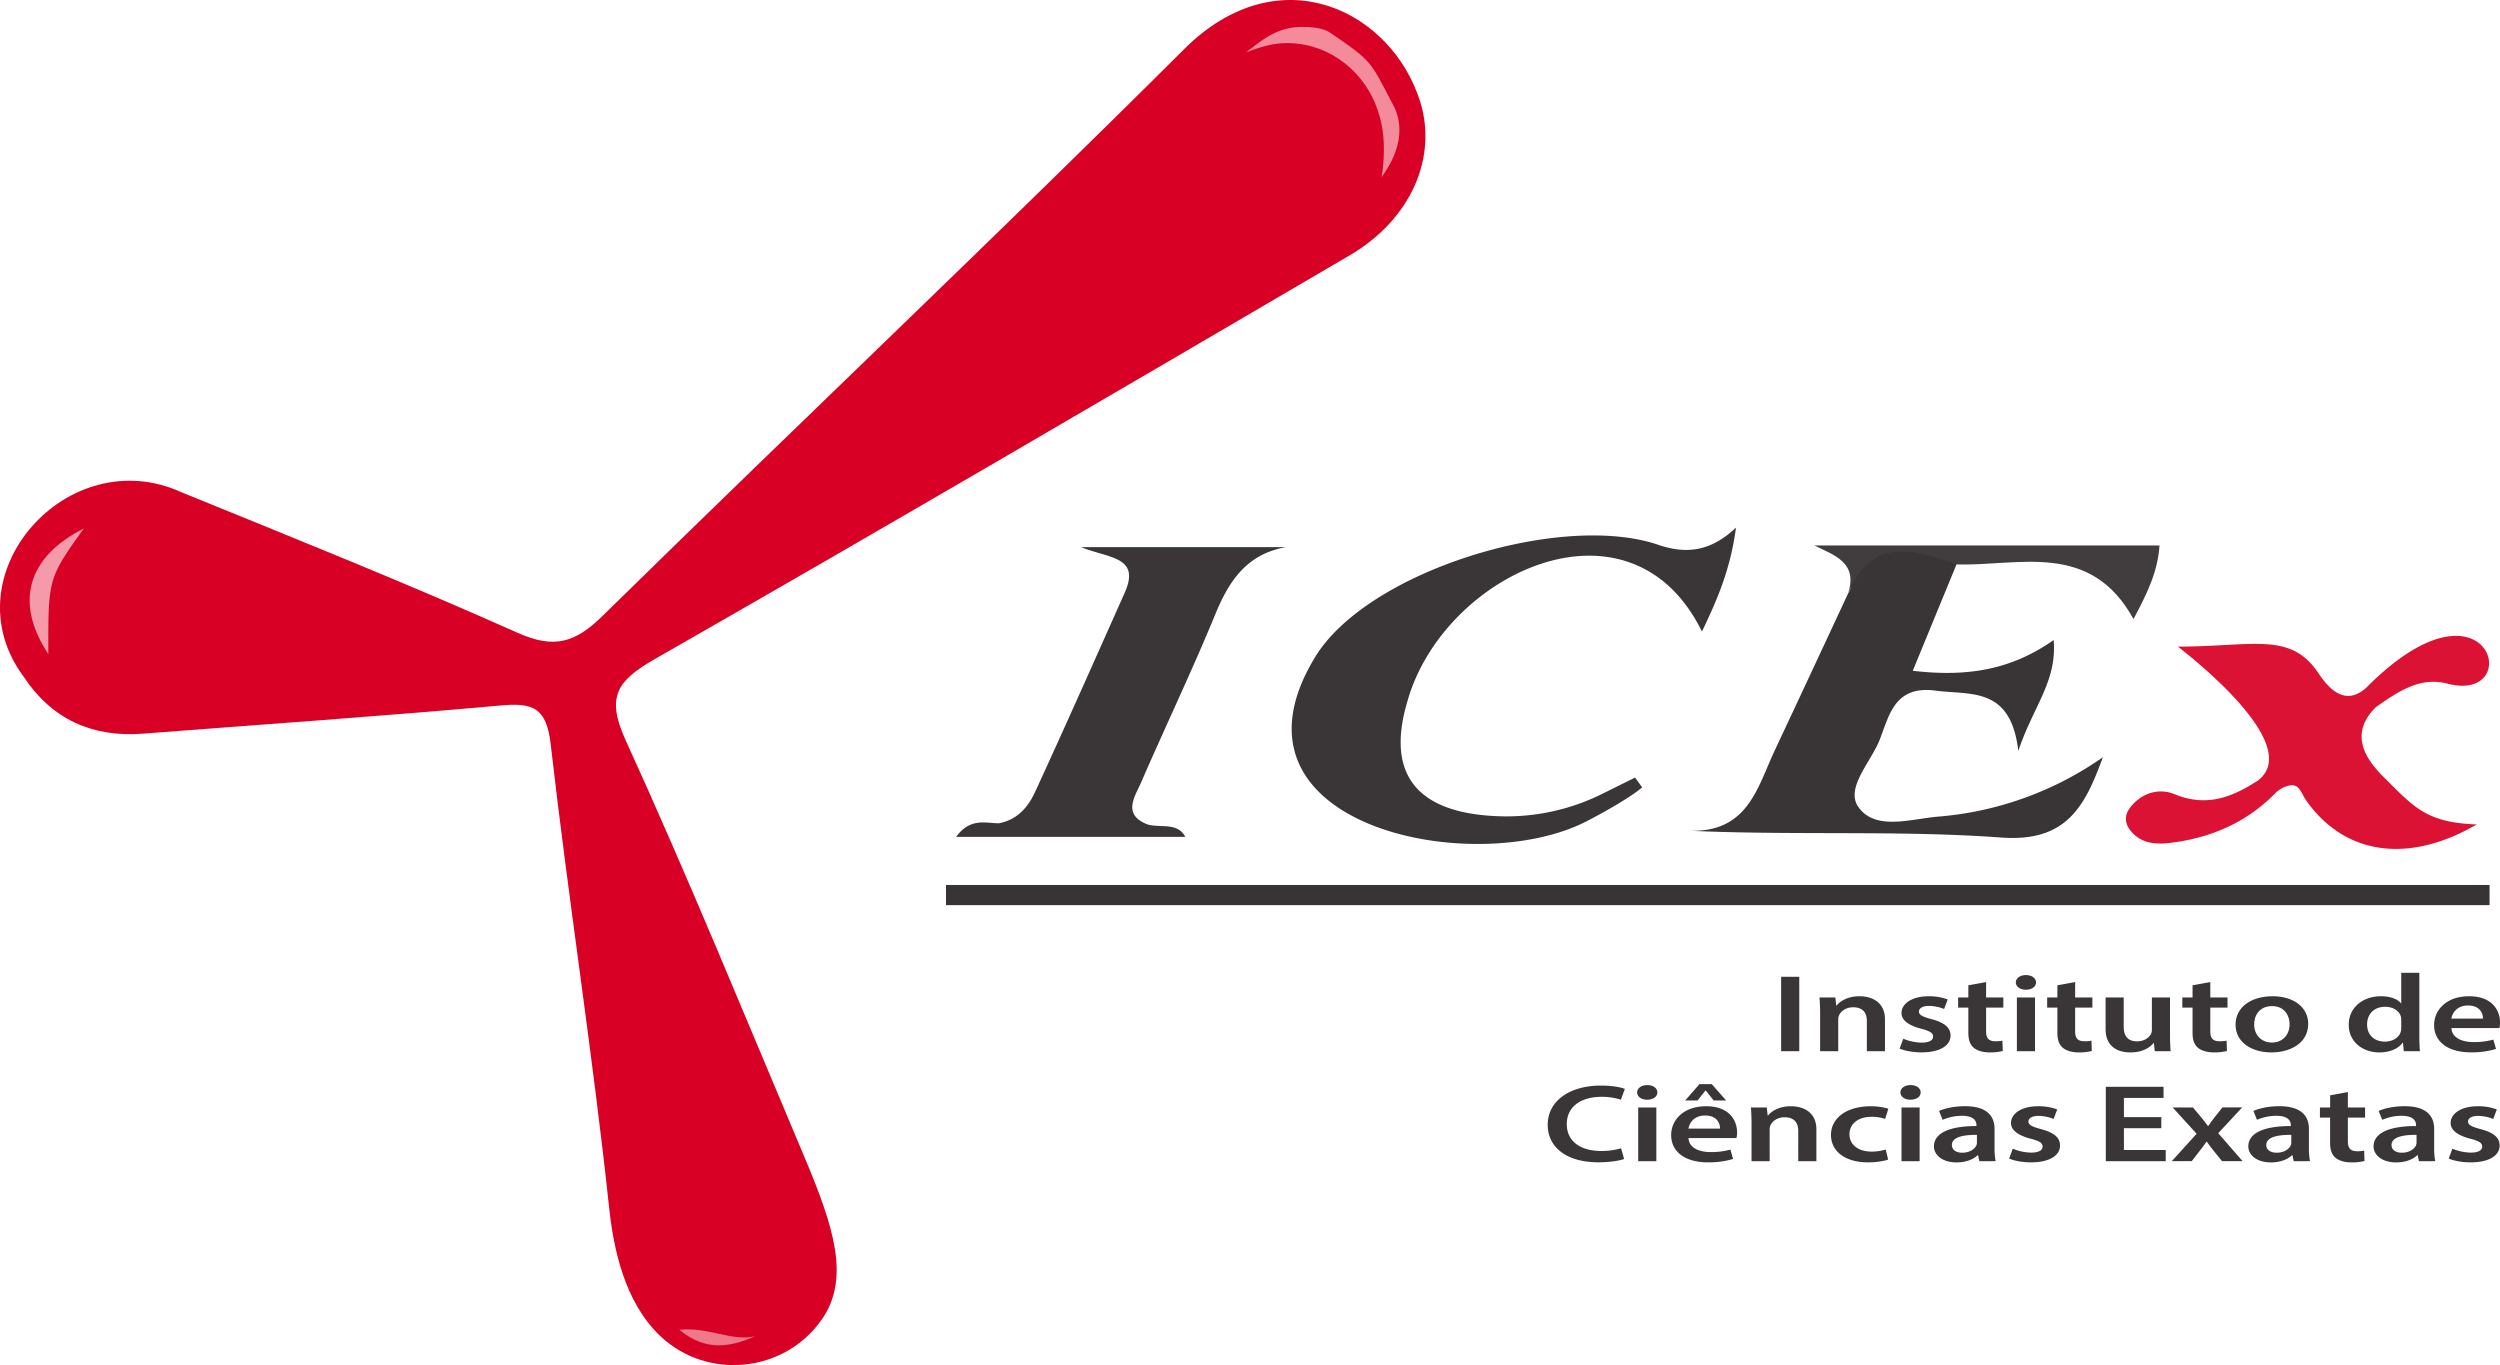 <svg xmlns="http://www.w3.org/2000/svg" viewBox="0 0 2257.61 1232.74"><defs><style>.cls-1{fill:#d90025;}.cls-2{fill:#393536;}.cls-3{fill:#413d3e;}.cls-4{fill:#dc1234;}.cls-5{fill:#3a3637;}.cls-6{fill:#f59aa9;}.cls-7{fill:#f38b9a;}.cls-8{fill:#ef788a;}.cls-9{fill:#383435;}</style></defs><g id="Camada_2" data-name="Camada 2"><g id="Camada_1-2" data-name="Camada 1"><path class="cls-1" d="M550.09,1090.75C535.15,951,513.26,812,497.33,672.3c-3.75-32.94-15.63-37.91-45-35.25-107.6,9.74-215.42,17.12-323.14,25.47-46,3.57-82.65-13.15-107.87-51.51-68.16-91.88,40-213.63,142.92-166.33,101.41,41.38,203.17,82.06,303.11,126.75,33.31,14.9,52.24,8.9,77-15.43,174.38-171.23,352-339.17,525.07-511.7,86.11-85.85,187.92-34.41,213.25,48.1,15.11,49.21-7.48,105.21-64.15,138.37-208.41,122-416.72,244.12-626.38,363.92-34.56,19.75-45.35,33.9-27.08,73.92,56.52,123.83,108,249.93,161,375.33,27.43,64.88,41.84,110.84,15.9,147.84-33.71,48.07-103.33,55-145.87,14.56C563.85,1175.64,554,1127.3,550.09,1090.75Z"/><path class="cls-2" d="M1766.78,509.75c-12.89,31.34-25.78,62.69-39.46,96,46.77,5.42,87.25.34,127.21-27.76,3.29,37.11-18.74,60.42-31.91,100.15-6.79-58.37-42.7-50.25-74.74-54.47-36.81-4.84-41.66,21.86-50.38,44.19-7.93,20.35-31.34,43.72-19.31,60.89,15.2,21.68,47.14,10.83,72,8.7A301.42,301.42,0,0,0,1899,683.79c-16,43.5-32.16,76.9-91.68,72.55-92.29-6.73-185.43-1.77-282-6.14,53,1.82,61.54-38.77,77.25-72.3Q1635.85,607,1668.87,536c8.57-11.52-5.85-36.83,14-37.38C1710.61,497.86,1742.37,481.68,1766.78,509.75Z"/><path class="cls-3" d="M1766.78,509.75c-55.56-21.17-80.28-14.54-97.91,26.26,9.07-27.85-11.9-34.38-30.48-43.44h311.76c-1.65,24-11.12,43.13-23.5,66.51C1887.75,488.29,1823.87,511.21,1766.78,509.75Z"/><path class="cls-4" d="M2211.24,617.66c69.91,16.81,36.44-108.1-74.35,3.3a31.41,31.41,0,0,1-9.13,6c-15.71,6.57-28.12-10.08-34.21-19.18-25.19-37.64-58.9-23.86-126.78-23.86,32,25.08,109.57,92,72.34,120.85-22.72,14.75-46,24.58-75.42,12.41-14-5.78-29.79-1.29-40.15,12.17-5,6.5-5,13.79.16,20.42,10.92,13.93,26.85,12.84,41.22,10.7,35.37-5.25,65.41-19.4,89.47-43.88a25.66,25.66,0,0,1,11.27-6.81c11-3.1,11.55,5.56,17.5,13.88,35.73,49.88,93.86,55.61,153.46,20.84-44.7-1.65-55.84-14.73-82.21-40.91-12.16-12.06-37-37.5-8.85-65C2165.63,624.53,2185.72,610.41,2211.24,617.66Z"/><path class="cls-5" d="M976.27,494.08c24.77,10.19,54.07,8.22,39.39,41.18-26.78,60.12-53.48,120.28-81,180.06-6.29,13.65-16.3,25.27-32.85,28.15-12.07-.12-25.63-5.12-38.38,12.23h206.91c-6.64-12.83-21.19-8.24-32.6-10.81a16.43,16.43,0,0,1-2.65-.87c-21.71-9.11-9.86-25.28-4.6-37.45,22-50.81,46-100.75,67-151.92,12.56-30.6,28.89-54.56,64-60.57Z"/><path class="cls-5" d="M1499.38,492.65c-87.09-31.46-265.65,22.42-312.54,102-90.55,151.1,143.63,199.48,245.72,147.1,0,0,35.53-18.11,50.37-30.71l-6.37-8.89-28.93,14.37a194.6,194.6,0,0,1-88.86,20.7c-61-.77-112.28-23.1-87.57-104.75,32.8-114.51,200.92-194,265.73-62.18,13.71-28.53,25.67-55.77,30.75-93.83C1543.77,499.06,1521.82,499.69,1499.38,492.65Z"/><path class="cls-6" d="M75.7,477.23C43.44,522.34,43.44,522.34,43.64,590.7,12.88,544.14,24.51,503,75.7,477.23Z"/><path class="cls-7" d="M1257.12,92.92c-19.59-37-17.07-37-55.7-63.23-6.25-4.24-15.21-5.14-22.76-5.37-24.33-.75-36.91,10.41-53.5,23,18.57-7,33.73-11.32,56.66-6.09h0a86.45,86.45,0,0,1,37.7,20.28c18.6,17,28.74,41.18,30,66.36a145,145,0,0,1-1.94,32.1C1262.48,139.79,1270,115.67,1257.12,92.92Z"/><path class="cls-8" d="M681.91,1206.68c-22.1,9.62-44,14.24-68.5-5.83C639.41,1198,660.5,1211.6,681.91,1206.68Z"/><path class="cls-5" d="M1624.82,882.08v67.2h-16.38v-67.2Z"/><path class="cls-5" d="M1643.64,915.18c0-5.61-.24-10.23-.53-14.44h14.29l.81,7.29h.38c2.86-3.77,9.87-8.38,20.62-8.38,11.28,0,23,5.45,23,20.8v28.83h-16.37V921.89c0-7-3.41-12.27-12.35-12.27-6.51,0-11,3.45-12.73,7.21a9.31,9.31,0,0,0-.75,3.89v28.56h-16.37Z"/><path class="cls-5" d="M1718.74,938a45,45,0,0,0,16.51,3.54c7.2,0,10.41-2.26,10.41-5.44s-2.67-5-10.62-7.08c-12.67-3.25-17.94-8.42-17.89-14.18,0-8.53,9.46-15.18,24.56-15.18a47.64,47.64,0,0,1,17.16,2.9l-3.25,8.61a37,37,0,0,0-13.68-2.79c-5.82,0-9.06,2.15-9.06,5.14s3.12,4.56,11.29,6.8c11.78,3.12,17.21,7.63,17.27,14.78,0,8.85-9.19,15.24-26.28,15.24-7.83,0-15-1.41-19.71-3.4Z"/><path class="cls-5" d="M1793.54,886.84v13.9h15.56v9.15h-15.56V931.3c0,6,2.1,9,8.36,9a32.39,32.39,0,0,0,6.36-.53l.33,9.34a48.15,48.15,0,0,1-11.91,1.26c-6,0-11-1.54-14.06-4-3.52-2.79-5.12-7.26-5.12-13.62V909.89h-9.23v-9.15h9.23v-11Z"/><path class="cls-5" d="M1838.66,887.16c0,3.66-3.52,6.62-9.32,6.62-5.42,0-9-3-9-6.62s3.66-6.64,9.16-6.64S1838.61,883.39,1838.66,887.16Zm-17.33,62.12V900.74h16.38v48.54Z"/><path class="cls-5" d="M1873.94,886.84v13.9h15.57v9.15h-15.57V931.3c0,6,2.11,9,8.37,9a32.39,32.39,0,0,0,6.36-.53l.32,9.34a48,48,0,0,1-11.9,1.26c-6,0-11-1.54-14.06-4-3.52-2.79-5.12-7.26-5.12-13.62V909.89h-9.23v-9.15h9.23v-11Z"/><path class="cls-5" d="M1959.62,934.74c0,5.77.24,10.59.54,14.54h-14.3l-.79-7.34h-.38c-2.73,3.41-9.12,8.44-20.72,8.44-11.8,0-22.53-5.32-22.53-21.17V900.74h16.37v26.42c0,8.06,3.4,13.22,12.07,13.22,6.54,0,10.8-3.42,12.49-6.56a8.25,8.25,0,0,0,.88-3.79V900.74h16.37Z"/><path class="cls-5" d="M1996,886.84v13.9h15.56v9.15H1996V931.3c0,6,2.11,9,8.37,9a32.35,32.35,0,0,0,6.35-.53l.33,9.34a48.12,48.12,0,0,1-11.9,1.26c-6,0-11-1.54-14.07-4-3.51-2.79-5.11-7.26-5.11-13.62V909.89h-9.24v-9.15h9.24v-11Z"/><path class="cls-5" d="M2084.42,924.53c0,17.85-16.69,25.85-33.24,25.85-18.25,0-32.38-9.45-32.38-25,0-15.92,14-25.72,33.48-25.72C2071.54,899.65,2084.42,909.82,2084.42,924.53Zm-48.8.53c0,9.34,6.22,16.4,16.09,16.4,9.38,0,15.89-6.79,15.89-16.56,0-7.63-4.5-16.34-15.79-16.34C2040.33,908.56,2035.62,917,2035.62,925.06Z"/><path class="cls-5" d="M2184.76,878.49v57.18c0,5,.24,10.32.54,13.61h-14.57l-.73-7.68h-.3c-3.86,5.43-11.67,8.78-21,8.78-15.45,0-27.68-9.89-27.68-24.81-.1-16.26,13.44-25.92,29-25.92,8.86,0,15.24,2.74,18.13,6.32h.27V878.49ZM2168.41,921a12.59,12.59,0,0,0-.37-3.2c-1.45-4.72-6.71-8.62-14.06-8.62-10.55,0-16.38,7-16.38,16s5.89,15.43,16.19,15.43c6.69,0,12.48-3.42,14.13-8.73a11.2,11.2,0,0,0,.49-3.58Z"/><path class="cls-5" d="M2213.75,928.41c.44,8.79,9.51,12.64,20,12.64a64.21,64.21,0,0,0,17.85-2.25l2.42,8.45a76.05,76.05,0,0,1-22.61,3.08c-21,0-33.31-9.74-33.31-24.61,0-13.4,10.83-26.07,31.64-26.07,21,0,27.88,13,27.88,23.6a19.7,19.7,0,0,1-.57,5.16Zm28.46-8.56c.07-4.49-2.54-11.83-13.5-11.83-10.06,0-14.25,6.87-15,11.83Z"/><path class="cls-5" d="M1466.62,1046.62c-3.88,1.45-12.4,3-23.25,3-28.41,0-45.72-13.39-45.72-33.85,0-22.1,20.57-35.45,47.95-35.45,10.77,0,18.39,1.64,21.69,3l-3.55,9.79a54.73,54.73,0,0,0-17.47-2.63c-18.25,0-31.4,8.55-31.4,24.71,0,14.81,11.51,24.19,31.19,24.19a61.76,61.76,0,0,0,17.85-2.44Z"/><path class="cls-5" d="M1496.7,986.49c0,3.66-3.53,6.62-9.32,6.62-5.43,0-9-3-9-6.62s3.67-6.64,9.16-6.64S1496.64,982.72,1496.7,986.49Zm-17.33,62.12v-48.54h16.37v48.54Z"/><path class="cls-5" d="M1524.78,1027.74c.43,8.79,9.5,12.64,20,12.64a64.21,64.21,0,0,0,17.85-2.25l2.43,8.45a76.18,76.18,0,0,1-22.62,3.08c-21,0-33.31-9.74-33.31-24.61,0-13.4,10.83-26.07,31.64-26.07,21,0,27.88,13,27.88,23.6a19.76,19.76,0,0,1-.57,5.16Zm21-48.73,13,14.75h-11.26l-7.15-9h-.26l-7.13,9h-11.19l12.9-14.75Zm7.48,40.17c.07-4.49-2.54-11.83-13.49-11.83-10.07,0-14.26,6.87-15,11.83Z"/><path class="cls-5" d="M1581.71,1014.51c0-5.61-.24-10.23-.54-14.44h14.3l.81,7.29h.38c2.86-3.77,9.86-8.38,20.61-8.38,11.29,0,23,5.45,23,20.8v28.83H1623.9v-27.39c0-7-3.41-12.27-12.34-12.27-6.52,0-11,3.45-12.73,7.2a9.39,9.39,0,0,0-.75,3.9v28.56h-16.37Z"/><path class="cls-5" d="M1705.07,1047.15c-3.39,1.2-10.14,2.51-18.27,2.51-20.28,0-33.35-9.76-33.35-24.83,0-14.53,13.23-25.83,36-25.83a54.87,54.87,0,0,1,15.8,2.22l-2.9,9.23a35.32,35.32,0,0,0-12.38-1.9c-12.48,0-19.87,6.84-19.81,15.74,0,10,8.72,15.66,19.87,15.66a41.49,41.49,0,0,0,12.85-1.91Z"/><path class="cls-5" d="M1734.47,986.49c0,3.66-3.53,6.62-9.33,6.62-5.42,0-9-3-9-6.62s3.66-6.64,9.16-6.64S1734.41,982.72,1734.47,986.49Zm-17.33,62.12v-48.54h16.37v48.54Z"/><path class="cls-5" d="M1787.42,1048.61l-1.12-5.41h-.39c-3.92,3.83-10.69,6.51-19.07,6.51-13.13,0-20.4-7-20.4-14.44,0-12.25,14.55-18.45,38.38-18.38v-.8c0-3.19-1.68-8.5-13.14-8.46a43.45,43.45,0,0,0-17.39,3.62l-3.24-8c4.88-2.23,13.26-4.3,23.45-4.3,20.75,0,26.67,9.81,26.67,20.46v17.48a55.13,55.13,0,0,0,1,11.69Zm-2.16-23.77c-11.55-.12-22.59,1.71-22.59,9.1,0,4.75,4.16,7,9.33,7,6.53,0,11.23-3.16,12.8-6.72a7.11,7.11,0,0,0,.46-2.66Z"/><path class="cls-5" d="M1817.62,1037.32a45,45,0,0,0,16.51,3.54c7.2,0,10.41-2.26,10.41-5.45s-2.67-5-10.62-7.07c-12.67-3.26-17.94-8.43-17.89-14.18,0-8.53,9.46-15.18,24.56-15.18a47.85,47.85,0,0,1,17.16,2.89l-3.25,8.62a36.93,36.93,0,0,0-13.68-2.79c-5.82,0-9.06,2.15-9.06,5.14s3.12,4.56,11.29,6.8c11.78,3.12,17.21,7.62,17.27,14.78,0,8.85-9.19,15.24-26.28,15.24-7.83,0-15-1.41-19.71-3.4Z"/><path class="cls-5" d="M1951.76,1018.8H1918v19.71h37.75v10.1h-54.12v-67.2h52.14v10.1H1918v17.28h33.76Z"/><path class="cls-5" d="M1980.3,1000.07l7.65,9.14c2.14,2.59,4,5,5.87,7.54h.33c1.87-2.73,3.73-5.2,5.66-7.71l7.18-9h17.8l-21.64,23.28,22,25.26h-18.55l-7.87-9.7c-2.13-2.59-4-5.16-5.87-7.87h-.32c-1.86,2.78-3.76,5.24-5.8,7.88l-7.52,9.69h-18l22.41-24.75L1962,1000.07Z"/><path class="cls-5" d="M2071.31,1048.61l-1.12-5.41h-.4c-3.92,3.83-10.69,6.51-19.06,6.51-13.13,0-20.4-7-20.4-14.44,0-12.25,14.54-18.45,38.38-18.38v-.8c0-3.19-1.69-8.5-13.14-8.46a43.46,43.46,0,0,0-17.4,3.62l-3.24-8c4.89-2.23,13.27-4.3,23.45-4.3,20.75,0,26.68,9.81,26.68,20.46v17.48a55.19,55.19,0,0,0,1,11.69Zm-2.17-23.77c-11.54-.12-22.59,1.71-22.59,9.1,0,4.75,4.16,7,9.33,7,6.53,0,11.23-3.16,12.8-6.72a6.91,6.91,0,0,0,.46-2.66Z"/><path class="cls-5" d="M2120.22,986.17v13.9h15.56v9.15h-15.56v21.41c0,5.94,2.1,9,8.36,9a33.19,33.19,0,0,0,6.36-.53l.33,9.34a48.15,48.15,0,0,1-11.91,1.26c-6,0-11-1.54-14.06-4-3.51-2.79-5.12-7.26-5.12-13.62v-22.82H2095v-9.15h9.23v-11Z"/><path class="cls-5" d="M2184.41,1048.61l-1.12-5.41h-.39c-3.93,3.83-10.7,6.51-19.07,6.51-13.13,0-20.4-7-20.4-14.44,0-12.25,14.55-18.45,38.38-18.38v-.8c0-3.19-1.68-8.5-13.14-8.46a43.41,43.41,0,0,0-17.39,3.62l-3.25-8c4.89-2.23,13.27-4.3,23.46-4.3,20.75,0,26.67,9.81,26.67,20.46v17.48a55.13,55.13,0,0,0,1,11.69Zm-2.17-23.77c-11.54-.12-22.58,1.71-22.58,9.1,0,4.75,4.15,7,9.32,7,6.53,0,11.24-3.16,12.81-6.72a7.09,7.09,0,0,0,.45-2.66Z"/><path class="cls-5" d="M2214.61,1037.32a45,45,0,0,0,16.51,3.54c7.19,0,10.41-2.26,10.41-5.45s-2.67-5-10.63-7.07c-12.66-3.26-17.93-8.43-17.88-14.18,0-8.53,9.46-15.18,24.55-15.18a47.91,47.91,0,0,1,17.17,2.89l-3.25,8.62a37,37,0,0,0-13.68-2.79c-5.82,0-9.06,2.15-9.06,5.14s3.12,4.56,11.29,6.8c11.78,3.12,17.21,7.62,17.27,14.78,0,8.85-9.2,15.24-26.28,15.24-7.83,0-15-1.41-19.71-3.4Z"/><rect class="cls-9" x="854.28" y="799.17" width="1393.92" height="18.21"/></g></g></svg>